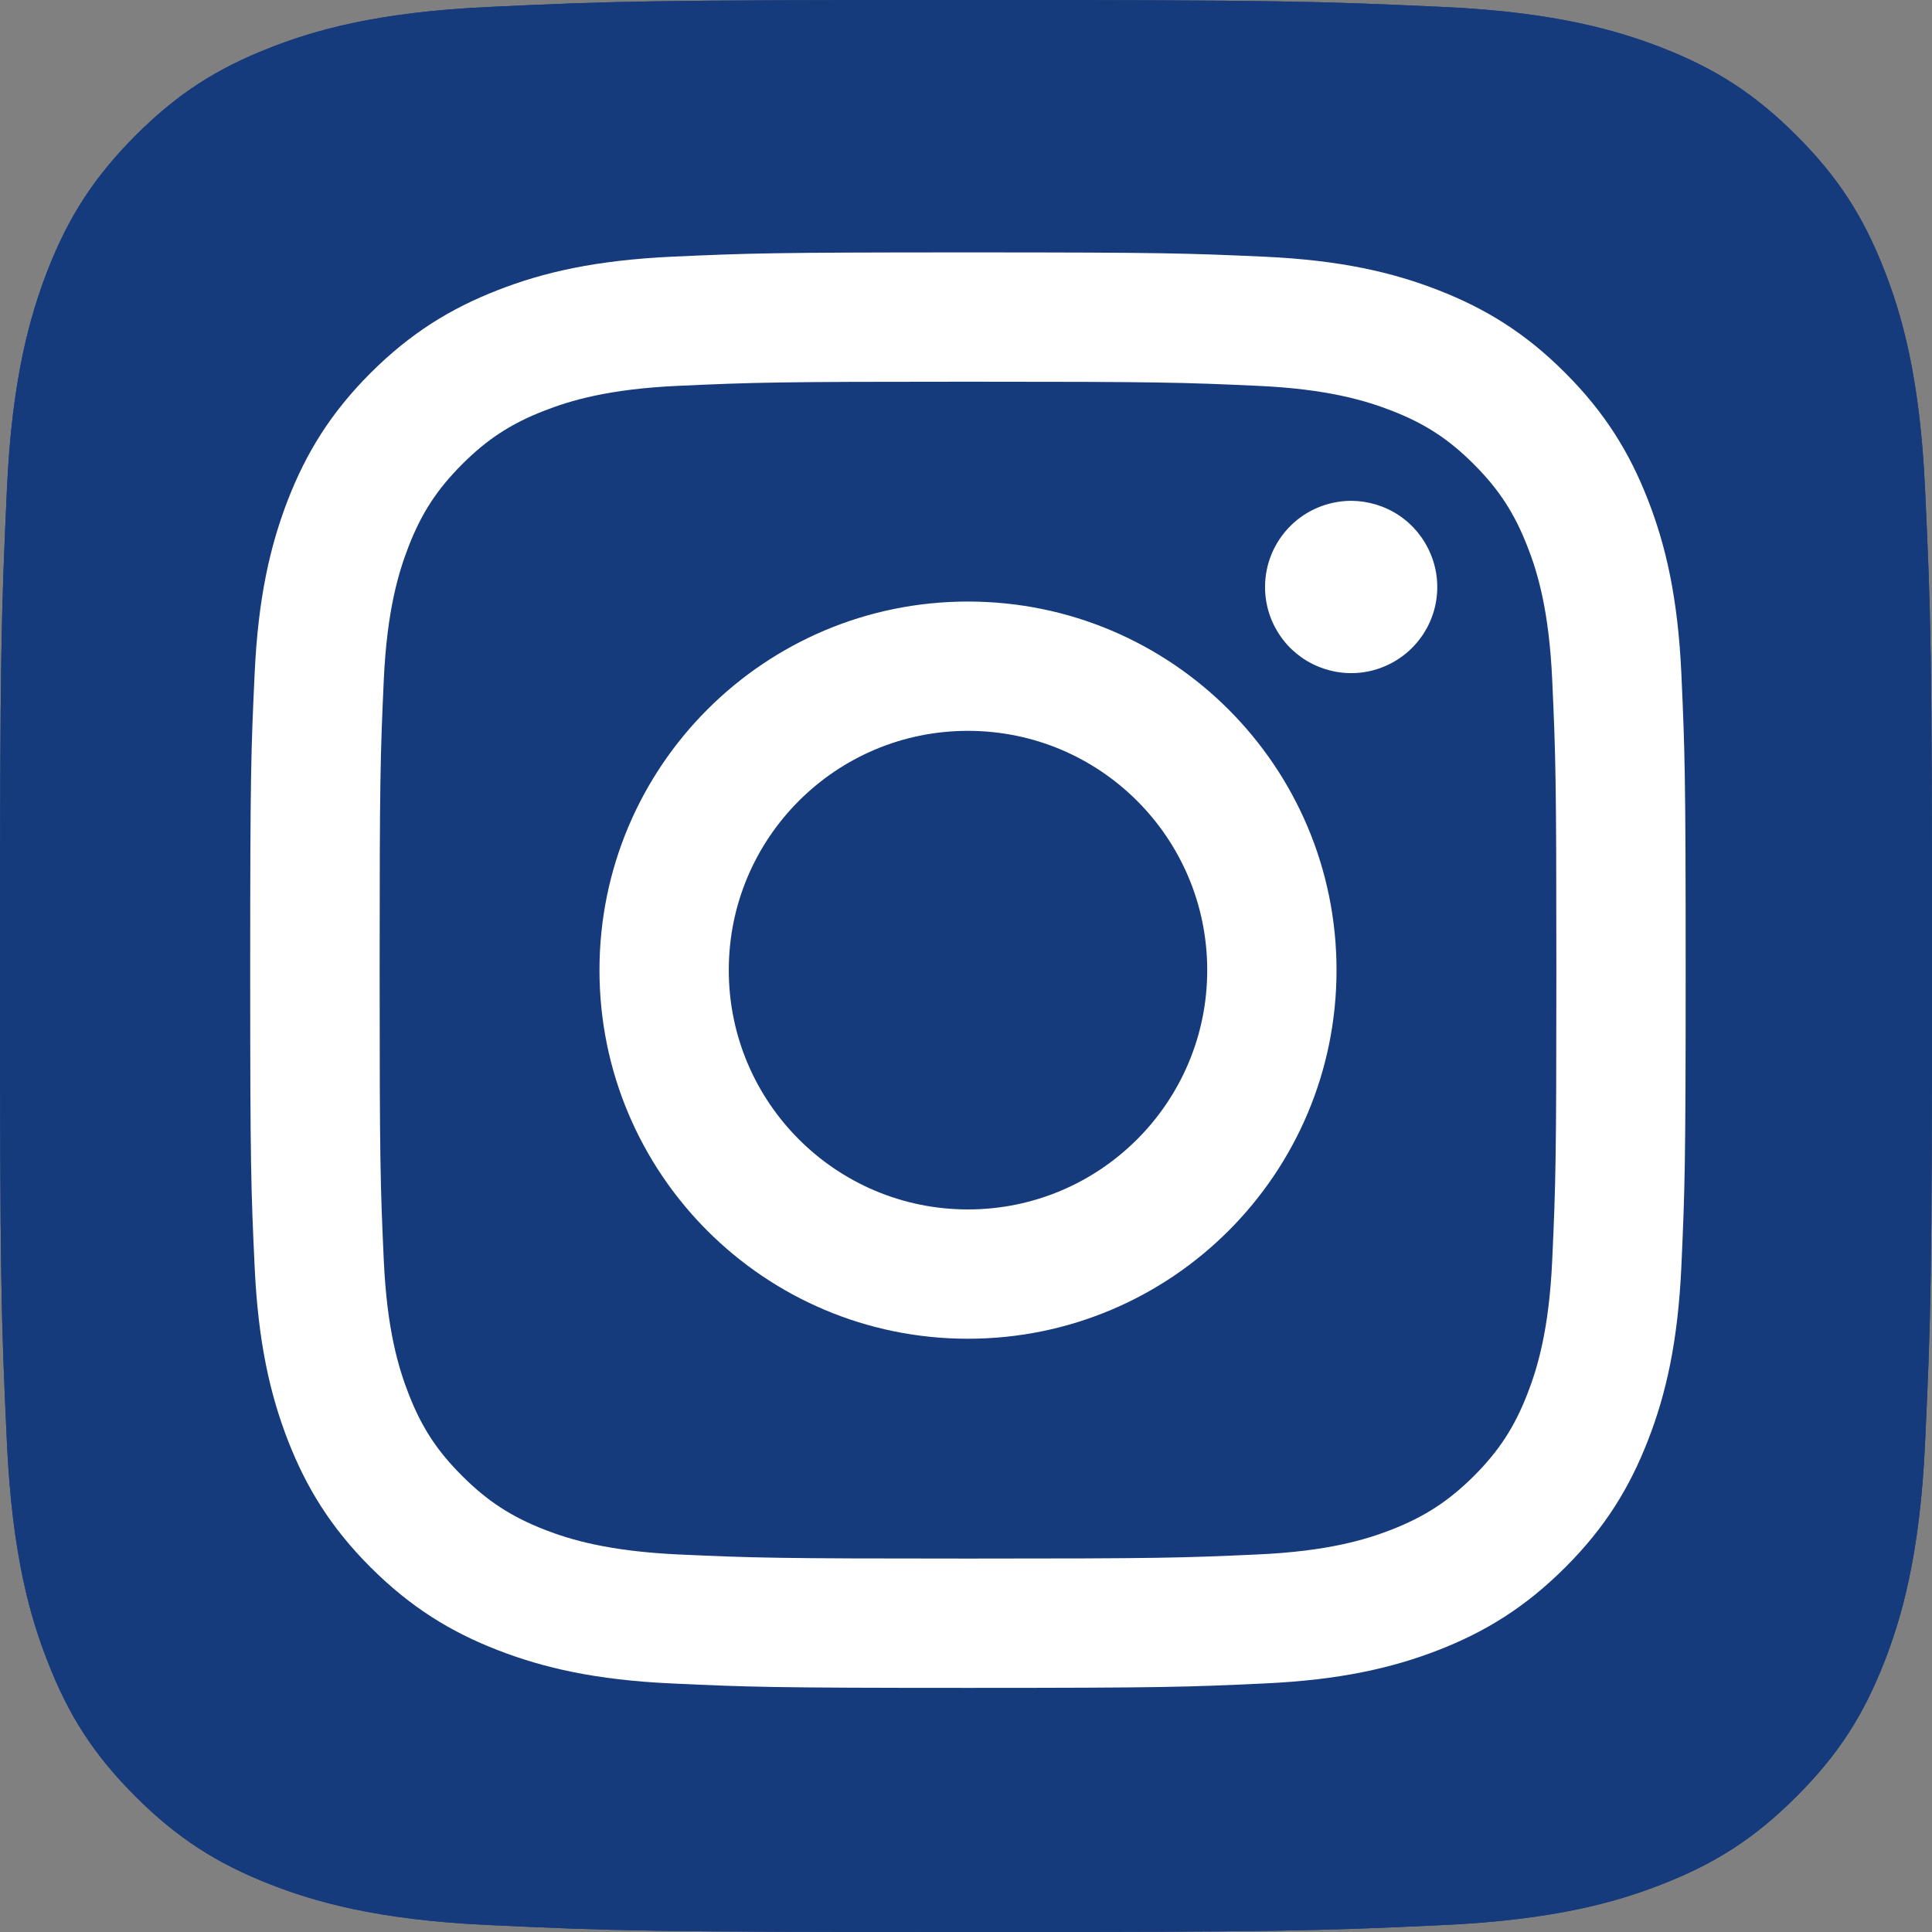 <svg width="14" height="14" viewBox="0 0 14 14" fill="none" xmlns="http://www.w3.org/2000/svg">
<rect x="0" y="0" width="14" height="14" fill="#808080" stroke="none"/>
<path d="M3.55 13.95C2.717 13.913 2.265 13.774 1.964 13.657C1.566 13.502 1.282 13.317 0.982 13.018C0.683 12.719 0.498 12.435 0.344 12.037C0.226 11.736 0.088 11.283 0.05 10.451C0.008 9.551 0 9.281 0 7.001C0 4.72 0.009 4.451 0.05 3.55C0.087 2.717 0.227 2.266 0.343 1.964C0.498 1.566 0.684 1.282 0.982 0.982C1.281 0.683 1.565 0.498 1.964 0.343C2.265 0.226 2.717 0.087 3.55 0.05C4.45 0.008 4.72 0 7 0C9.28 0 9.55 0.009 10.45 0.05C11.283 0.087 11.734 0.227 12.036 0.343C12.435 0.498 12.719 0.683 13.018 0.982C13.317 1.281 13.502 1.565 13.657 1.964C13.774 2.265 13.913 2.717 13.95 3.55C13.992 4.45 14 4.72 14 7C14 9.28 13.992 9.55 13.95 10.451C13.913 11.283 13.773 11.736 13.657 12.037C13.502 12.435 13.317 12.719 13.018 13.018C12.719 13.317 12.435 13.502 12.036 13.657C11.735 13.774 11.283 13.913 10.45 13.95C9.55 13.992 9.28 14 7 14C4.72 14 4.45 13.992 3.55 13.95Z" fill="#163B7D"/>
<path d="M3.55 13.95C2.717 13.913 2.265 13.774 1.964 13.657C1.566 13.502 1.282 13.317 0.982 13.018C0.683 12.719 0.498 12.435 0.344 12.037C0.226 11.736 0.088 11.283 0.05 10.451C0.008 9.551 0 9.281 0 7.001C0 4.72 0.009 4.451 0.05 3.55C0.087 2.717 0.227 2.266 0.343 1.964C0.498 1.566 0.684 1.282 0.982 0.982C1.281 0.683 1.565 0.498 1.964 0.343C2.265 0.226 2.717 0.087 3.55 0.05C4.45 0.008 4.72 0 7 0C9.28 0 9.55 0.009 10.45 0.05C11.283 0.087 11.734 0.227 12.036 0.343C12.435 0.498 12.719 0.683 13.018 0.982C13.317 1.281 13.502 1.565 13.657 1.964C13.774 2.265 13.913 2.717 13.95 3.55C13.992 4.45 14 4.72 14 7C14 9.28 13.992 9.55 13.95 10.451C13.913 11.283 13.773 11.736 13.657 12.037C13.502 12.435 13.317 12.719 13.018 13.018C12.719 13.317 12.435 13.502 12.036 13.657C11.735 13.774 11.283 13.913 10.45 13.95C9.55 13.992 9.28 14 7 14C4.72 14 4.45 13.992 3.55 13.95Z" fill="#163B7D"/>
<path d="M5.281 7.03C5.281 6.072 6.057 5.296 7.014 5.296C7.972 5.296 8.748 6.072 8.748 7.03C8.748 7.987 7.972 8.764 7.014 8.764C6.057 8.764 5.281 7.987 5.281 7.03ZM4.344 7.03C4.344 8.505 5.539 9.701 7.014 9.701C8.489 9.701 9.685 8.505 9.685 7.03C9.685 5.555 8.489 4.359 7.014 4.359C5.539 4.359 4.344 5.555 4.344 7.03H4.344ZM9.167 4.253C9.167 4.377 9.203 4.497 9.272 4.6C9.34 4.703 9.438 4.783 9.552 4.83C9.666 4.877 9.791 4.89 9.912 4.866C10.033 4.842 10.145 4.782 10.232 4.695C10.319 4.608 10.379 4.497 10.403 4.376C10.427 4.255 10.415 4.129 10.367 4.015C10.32 3.901 10.24 3.803 10.138 3.735C10.035 3.666 9.914 3.63 9.791 3.629H9.791C9.625 3.63 9.467 3.695 9.35 3.812C9.233 3.929 9.167 4.088 9.167 4.253ZM4.913 11.264C4.406 11.24 4.13 11.156 3.947 11.085C3.704 10.99 3.531 10.877 3.349 10.695C3.167 10.514 3.054 10.341 2.96 10.098C2.889 9.915 2.804 9.639 2.781 9.132C2.756 8.584 2.751 8.419 2.751 7.03C2.751 5.641 2.756 5.477 2.781 4.928C2.804 4.421 2.889 4.146 2.96 3.962C3.054 3.719 3.167 3.546 3.349 3.364C3.531 3.182 3.704 3.069 3.947 2.975C4.13 2.904 4.406 2.819 4.913 2.796C5.461 2.771 5.626 2.766 7.014 2.766C8.403 2.766 8.567 2.771 9.116 2.796C9.623 2.819 9.898 2.904 10.082 2.975C10.325 3.069 10.498 3.182 10.68 3.364C10.862 3.546 10.975 3.72 11.069 3.962C11.141 4.145 11.225 4.421 11.248 4.928C11.273 5.477 11.278 5.641 11.278 7.03C11.278 8.419 11.273 8.583 11.248 9.132C11.225 9.639 11.14 9.915 11.069 10.098C10.975 10.341 10.862 10.514 10.68 10.696C10.498 10.877 10.325 10.99 10.082 11.085C9.899 11.156 9.623 11.241 9.116 11.264C8.568 11.289 8.403 11.294 7.014 11.294C5.625 11.294 5.461 11.289 4.913 11.264V11.264ZM4.87 1.86C4.316 1.886 3.938 1.973 3.608 2.102C3.266 2.235 2.976 2.413 2.686 2.702C2.397 2.991 2.219 3.281 2.086 3.623C1.958 3.954 1.87 4.332 1.845 4.886C1.819 5.44 1.813 5.617 1.813 7.03C1.813 8.442 1.819 8.62 1.845 9.174C1.87 9.728 1.958 10.106 2.086 10.437C2.219 10.779 2.397 11.069 2.686 11.358C2.976 11.647 3.265 11.825 3.608 11.958C3.939 12.086 4.316 12.174 4.87 12.199C5.425 12.225 5.602 12.231 7.014 12.231C8.427 12.231 8.604 12.225 9.159 12.199C9.712 12.174 10.09 12.086 10.421 11.958C10.763 11.825 11.053 11.647 11.342 11.358C11.632 11.069 11.809 10.779 11.942 10.437C12.071 10.106 12.159 9.728 12.184 9.174C12.209 8.619 12.215 8.442 12.215 7.03C12.215 5.617 12.209 5.44 12.184 4.886C12.159 4.332 12.071 3.954 11.942 3.623C11.809 3.281 11.631 2.991 11.342 2.702C11.053 2.412 10.763 2.235 10.421 2.102C10.09 1.973 9.712 1.885 9.159 1.86C8.604 1.835 8.427 1.829 7.015 1.829C5.603 1.829 5.425 1.835 4.87 1.86" fill="white"/>
</svg>
